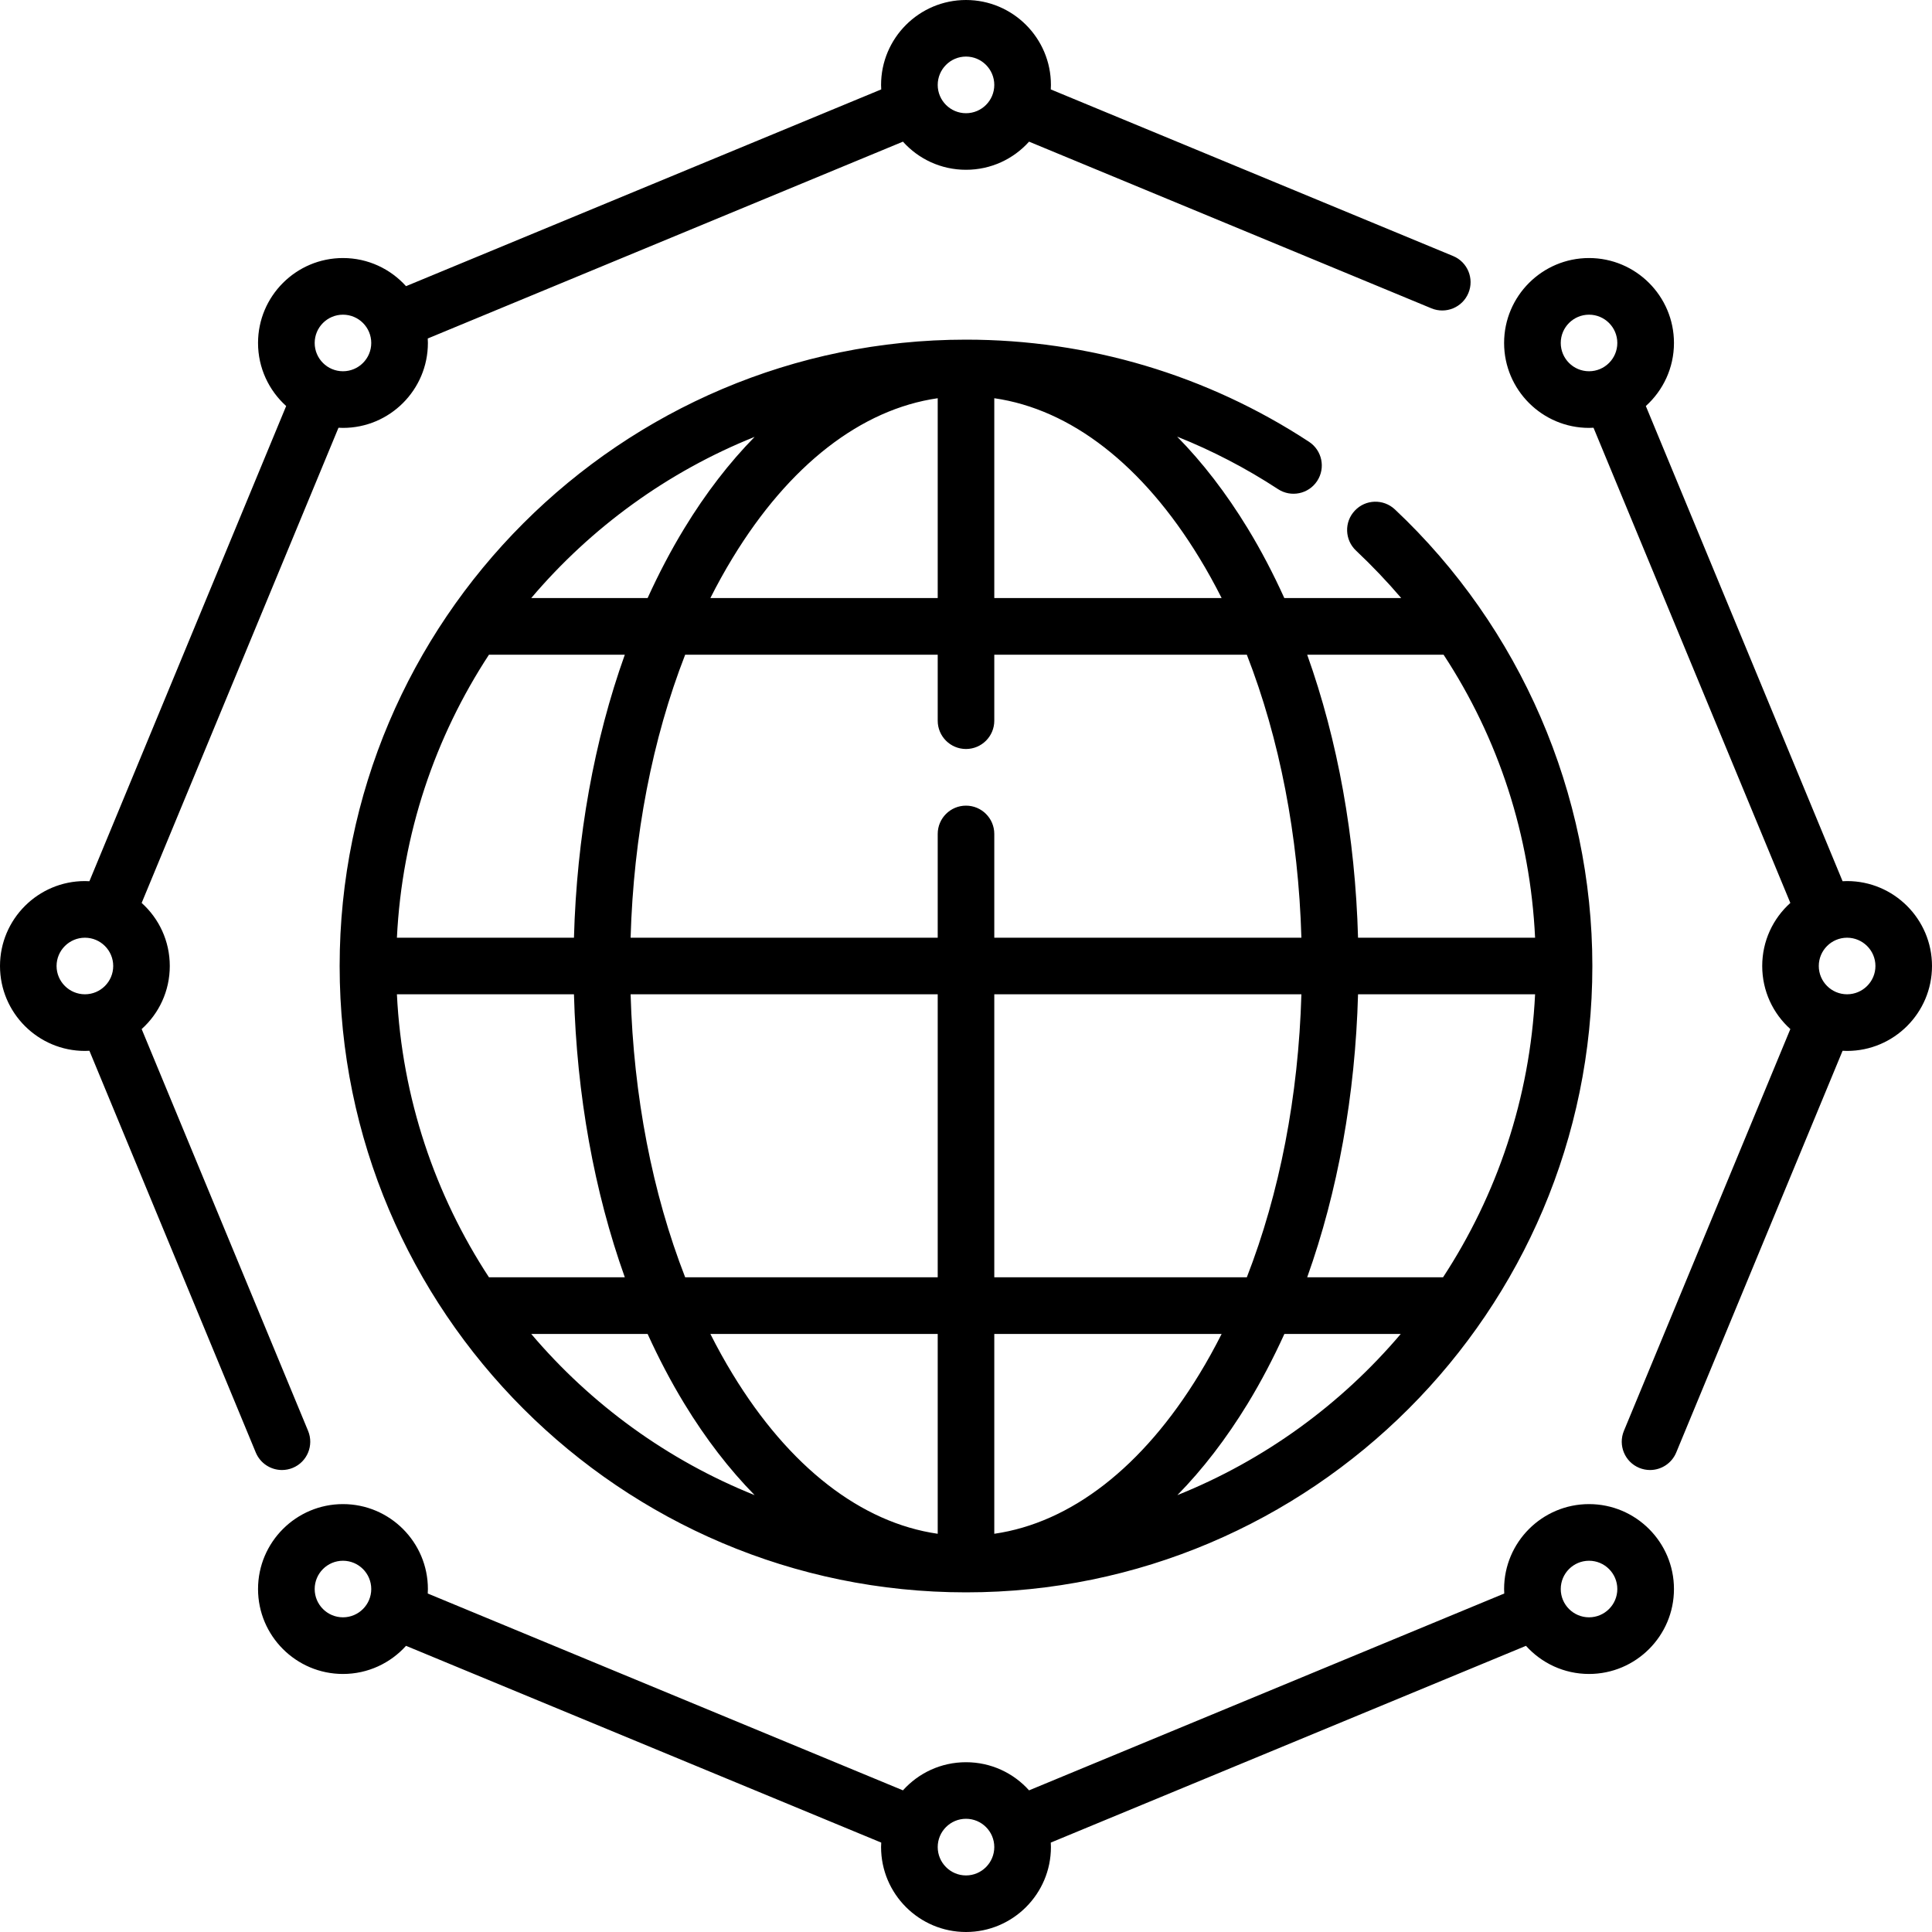 <svg width="25" height="25" viewBox="0 0 25 25" fill="none" xmlns="http://www.w3.org/2000/svg">
<path d="M12.5 25C11.894 25 11.401 24.507 11.401 23.901C11.401 23.882 11.402 23.863 11.403 23.843L5.254 21.297C5.053 21.52 4.762 21.661 4.438 21.661C3.832 21.661 3.339 21.168 3.339 20.562C3.339 19.956 3.832 19.463 4.438 19.463C5.044 19.463 5.537 19.956 5.537 20.562C5.537 20.581 5.536 20.601 5.535 20.62L11.684 23.167C11.885 22.943 12.176 22.803 12.5 22.803C12.824 22.803 13.115 22.943 13.316 23.167L19.465 20.62C19.464 20.601 19.463 20.581 19.463 20.562C19.463 19.956 19.956 19.463 20.562 19.463C21.168 19.463 21.661 19.956 21.661 20.562C21.661 21.168 21.168 21.661 20.562 21.661C20.238 21.661 19.947 21.52 19.746 21.297L13.597 23.843C13.598 23.863 13.599 23.882 13.599 23.901C13.599 24.507 13.106 25 12.5 25ZM12.5 23.535C12.298 23.535 12.134 23.699 12.134 23.901C12.134 24.103 12.298 24.268 12.5 24.268C12.702 24.268 12.866 24.103 12.866 23.901C12.866 23.699 12.702 23.535 12.5 23.535ZM20.562 20.196C20.36 20.196 20.196 20.36 20.196 20.562C20.196 20.764 20.36 20.928 20.562 20.928C20.764 20.928 20.928 20.764 20.928 20.562C20.928 20.36 20.764 20.196 20.562 20.196ZM4.438 20.196C4.236 20.196 4.072 20.36 4.072 20.562C4.072 20.764 4.236 20.928 4.438 20.928C4.64 20.928 4.804 20.764 4.804 20.562C4.804 20.36 4.64 20.196 4.438 20.196ZM12.5 20.605C8.031 20.605 4.395 16.969 4.395 12.5C4.395 8.031 8.031 4.395 12.5 4.395C14.084 4.395 15.619 4.852 16.939 5.717C17.108 5.828 17.155 6.055 17.044 6.224C16.933 6.393 16.706 6.44 16.537 6.329C16.123 6.058 15.686 5.831 15.232 5.65C15.56 5.983 15.867 6.381 16.145 6.837C16.318 7.121 16.476 7.423 16.619 7.739H18.132C17.95 7.526 17.755 7.321 17.547 7.125C17.4 6.987 17.392 6.755 17.531 6.608C17.669 6.46 17.901 6.453 18.049 6.591C19.674 8.118 20.605 10.271 20.605 12.5C20.605 16.969 16.969 20.605 12.5 20.605ZM12.866 17.261V19.847C13.857 19.704 14.788 18.983 15.519 17.782C15.621 17.615 15.717 17.441 15.808 17.261H12.866ZM9.192 17.261C9.283 17.441 9.379 17.615 9.481 17.782C10.212 18.983 11.143 19.704 12.134 19.847V17.261H9.192ZM16.62 17.261C16.476 17.577 16.318 17.879 16.145 18.163C15.867 18.618 15.562 19.014 15.235 19.347C16.362 18.895 17.353 18.173 18.126 17.261H16.62V17.261ZM6.874 17.261C7.647 18.173 8.638 18.895 9.765 19.347C9.438 19.014 9.132 18.618 8.855 18.163C8.682 17.879 8.524 17.577 8.38 17.261H6.874V17.261ZM16.915 16.528H18.673C19.369 15.465 19.798 14.213 19.864 12.866H17.573C17.537 14.17 17.311 15.42 16.915 16.528ZM12.866 16.528H16.134C16.558 15.44 16.802 14.185 16.84 12.866H12.866V16.528ZM8.866 16.528H12.134V12.866H8.16C8.198 14.185 8.442 15.44 8.866 16.528ZM6.327 16.528H8.085C7.689 15.42 7.463 14.17 7.427 12.866H5.136C5.202 14.213 5.631 15.465 6.327 16.528ZM17.573 12.134H19.864C19.801 10.809 19.392 9.557 18.68 8.472H16.915C17.311 9.58 17.537 10.83 17.573 12.134ZM12.866 12.134H16.84C16.802 10.815 16.558 9.56 16.134 8.472H12.866V9.326C12.866 9.528 12.702 9.692 12.5 9.692C12.298 9.692 12.134 9.528 12.134 9.326V8.472H8.866C8.442 9.56 8.198 10.815 8.16 12.134H12.134V10.791C12.134 10.589 12.298 10.425 12.5 10.425C12.702 10.425 12.866 10.589 12.866 10.791V12.134ZM5.136 12.134H7.427C7.463 10.83 7.689 9.58 8.085 8.472H6.327C5.631 9.535 5.202 10.787 5.136 12.134ZM12.866 7.739H15.808C15.717 7.559 15.621 7.385 15.519 7.218C14.788 6.017 13.857 5.296 12.866 5.153V7.739ZM9.192 7.739H12.134V5.153C11.143 5.296 10.212 6.017 9.481 7.218C9.379 7.385 9.283 7.559 9.192 7.739ZM6.874 7.739H8.38C8.524 7.423 8.682 7.121 8.855 6.837C9.132 6.382 9.438 5.986 9.765 5.653C8.638 6.105 7.647 6.827 6.874 7.739ZM21.351 19.022C21.305 19.022 21.257 19.013 21.211 18.994C21.025 18.917 20.936 18.703 21.013 18.516L23.167 13.316C22.943 13.115 22.803 12.824 22.803 12.5C22.803 12.176 22.943 11.885 23.167 11.684L20.62 5.535C20.601 5.536 20.581 5.537 20.562 5.537C19.956 5.537 19.463 5.044 19.463 4.438C19.463 3.832 19.956 3.339 20.562 3.339C21.168 3.339 21.661 3.832 21.661 4.438C21.661 4.762 21.52 5.053 21.297 5.254L23.843 11.403C23.863 11.402 23.882 11.401 23.901 11.401C24.507 11.401 25 11.894 25 12.5C25 13.106 24.507 13.599 23.901 13.599C23.882 13.599 23.863 13.598 23.843 13.597L21.69 18.796C21.631 18.937 21.495 19.022 21.351 19.022ZM23.901 12.134C23.699 12.134 23.535 12.298 23.535 12.5C23.535 12.702 23.699 12.866 23.901 12.866C24.103 12.866 24.268 12.702 24.268 12.5C24.268 12.298 24.103 12.134 23.901 12.134ZM20.562 4.072C20.36 4.072 20.196 4.236 20.196 4.438C20.196 4.64 20.36 4.804 20.562 4.804C20.764 4.804 20.928 4.64 20.928 4.438C20.928 4.236 20.764 4.072 20.562 4.072ZM3.649 19.022C3.505 19.022 3.369 18.937 3.31 18.796L1.157 13.597C1.137 13.598 1.118 13.599 1.099 13.599C0.493 13.599 0 13.106 0 12.5C0 11.894 0.493 11.401 1.099 11.401C1.118 11.401 1.137 11.402 1.157 11.403L3.703 5.254C3.48 5.053 3.339 4.762 3.339 4.438C3.339 3.832 3.832 3.339 4.438 3.339C4.762 3.339 5.053 3.48 5.254 3.703L11.403 1.157C11.402 1.137 11.401 1.118 11.401 1.099C11.401 0.493 11.894 0 12.5 0C13.106 0 13.599 0.493 13.599 1.099C13.599 1.118 13.598 1.137 13.597 1.157L18.803 3.313C18.99 3.39 19.079 3.605 19.001 3.792C18.924 3.978 18.71 4.067 18.523 3.99L13.316 1.833C13.115 2.057 12.824 2.197 12.5 2.197C12.176 2.197 11.885 2.057 11.684 1.833L5.535 4.38C5.536 4.399 5.537 4.419 5.537 4.438C5.537 5.044 5.044 5.537 4.438 5.537C4.419 5.537 4.399 5.536 4.38 5.535L1.833 11.684C2.057 11.885 2.197 12.176 2.197 12.5C2.197 12.824 2.057 13.115 1.833 13.316L3.987 18.516C4.064 18.703 3.975 18.917 3.789 18.994C3.743 19.013 3.695 19.022 3.649 19.022ZM1.099 12.134C0.897 12.134 0.732 12.298 0.732 12.5C0.732 12.702 0.897 12.866 1.099 12.866C1.301 12.866 1.465 12.702 1.465 12.5C1.465 12.298 1.301 12.134 1.099 12.134ZM4.438 4.072C4.236 4.072 4.072 4.236 4.072 4.438C4.072 4.64 4.236 4.804 4.438 4.804C4.64 4.804 4.804 4.64 4.804 4.438C4.804 4.236 4.64 4.072 4.438 4.072ZM12.5 0.732C12.298 0.732 12.134 0.897 12.134 1.099C12.134 1.301 12.298 1.465 12.5 1.465C12.702 1.465 12.866 1.301 12.866 1.099C12.866 0.897 12.702 0.732 12.5 0.732Z" fill="black"/>
</svg>
